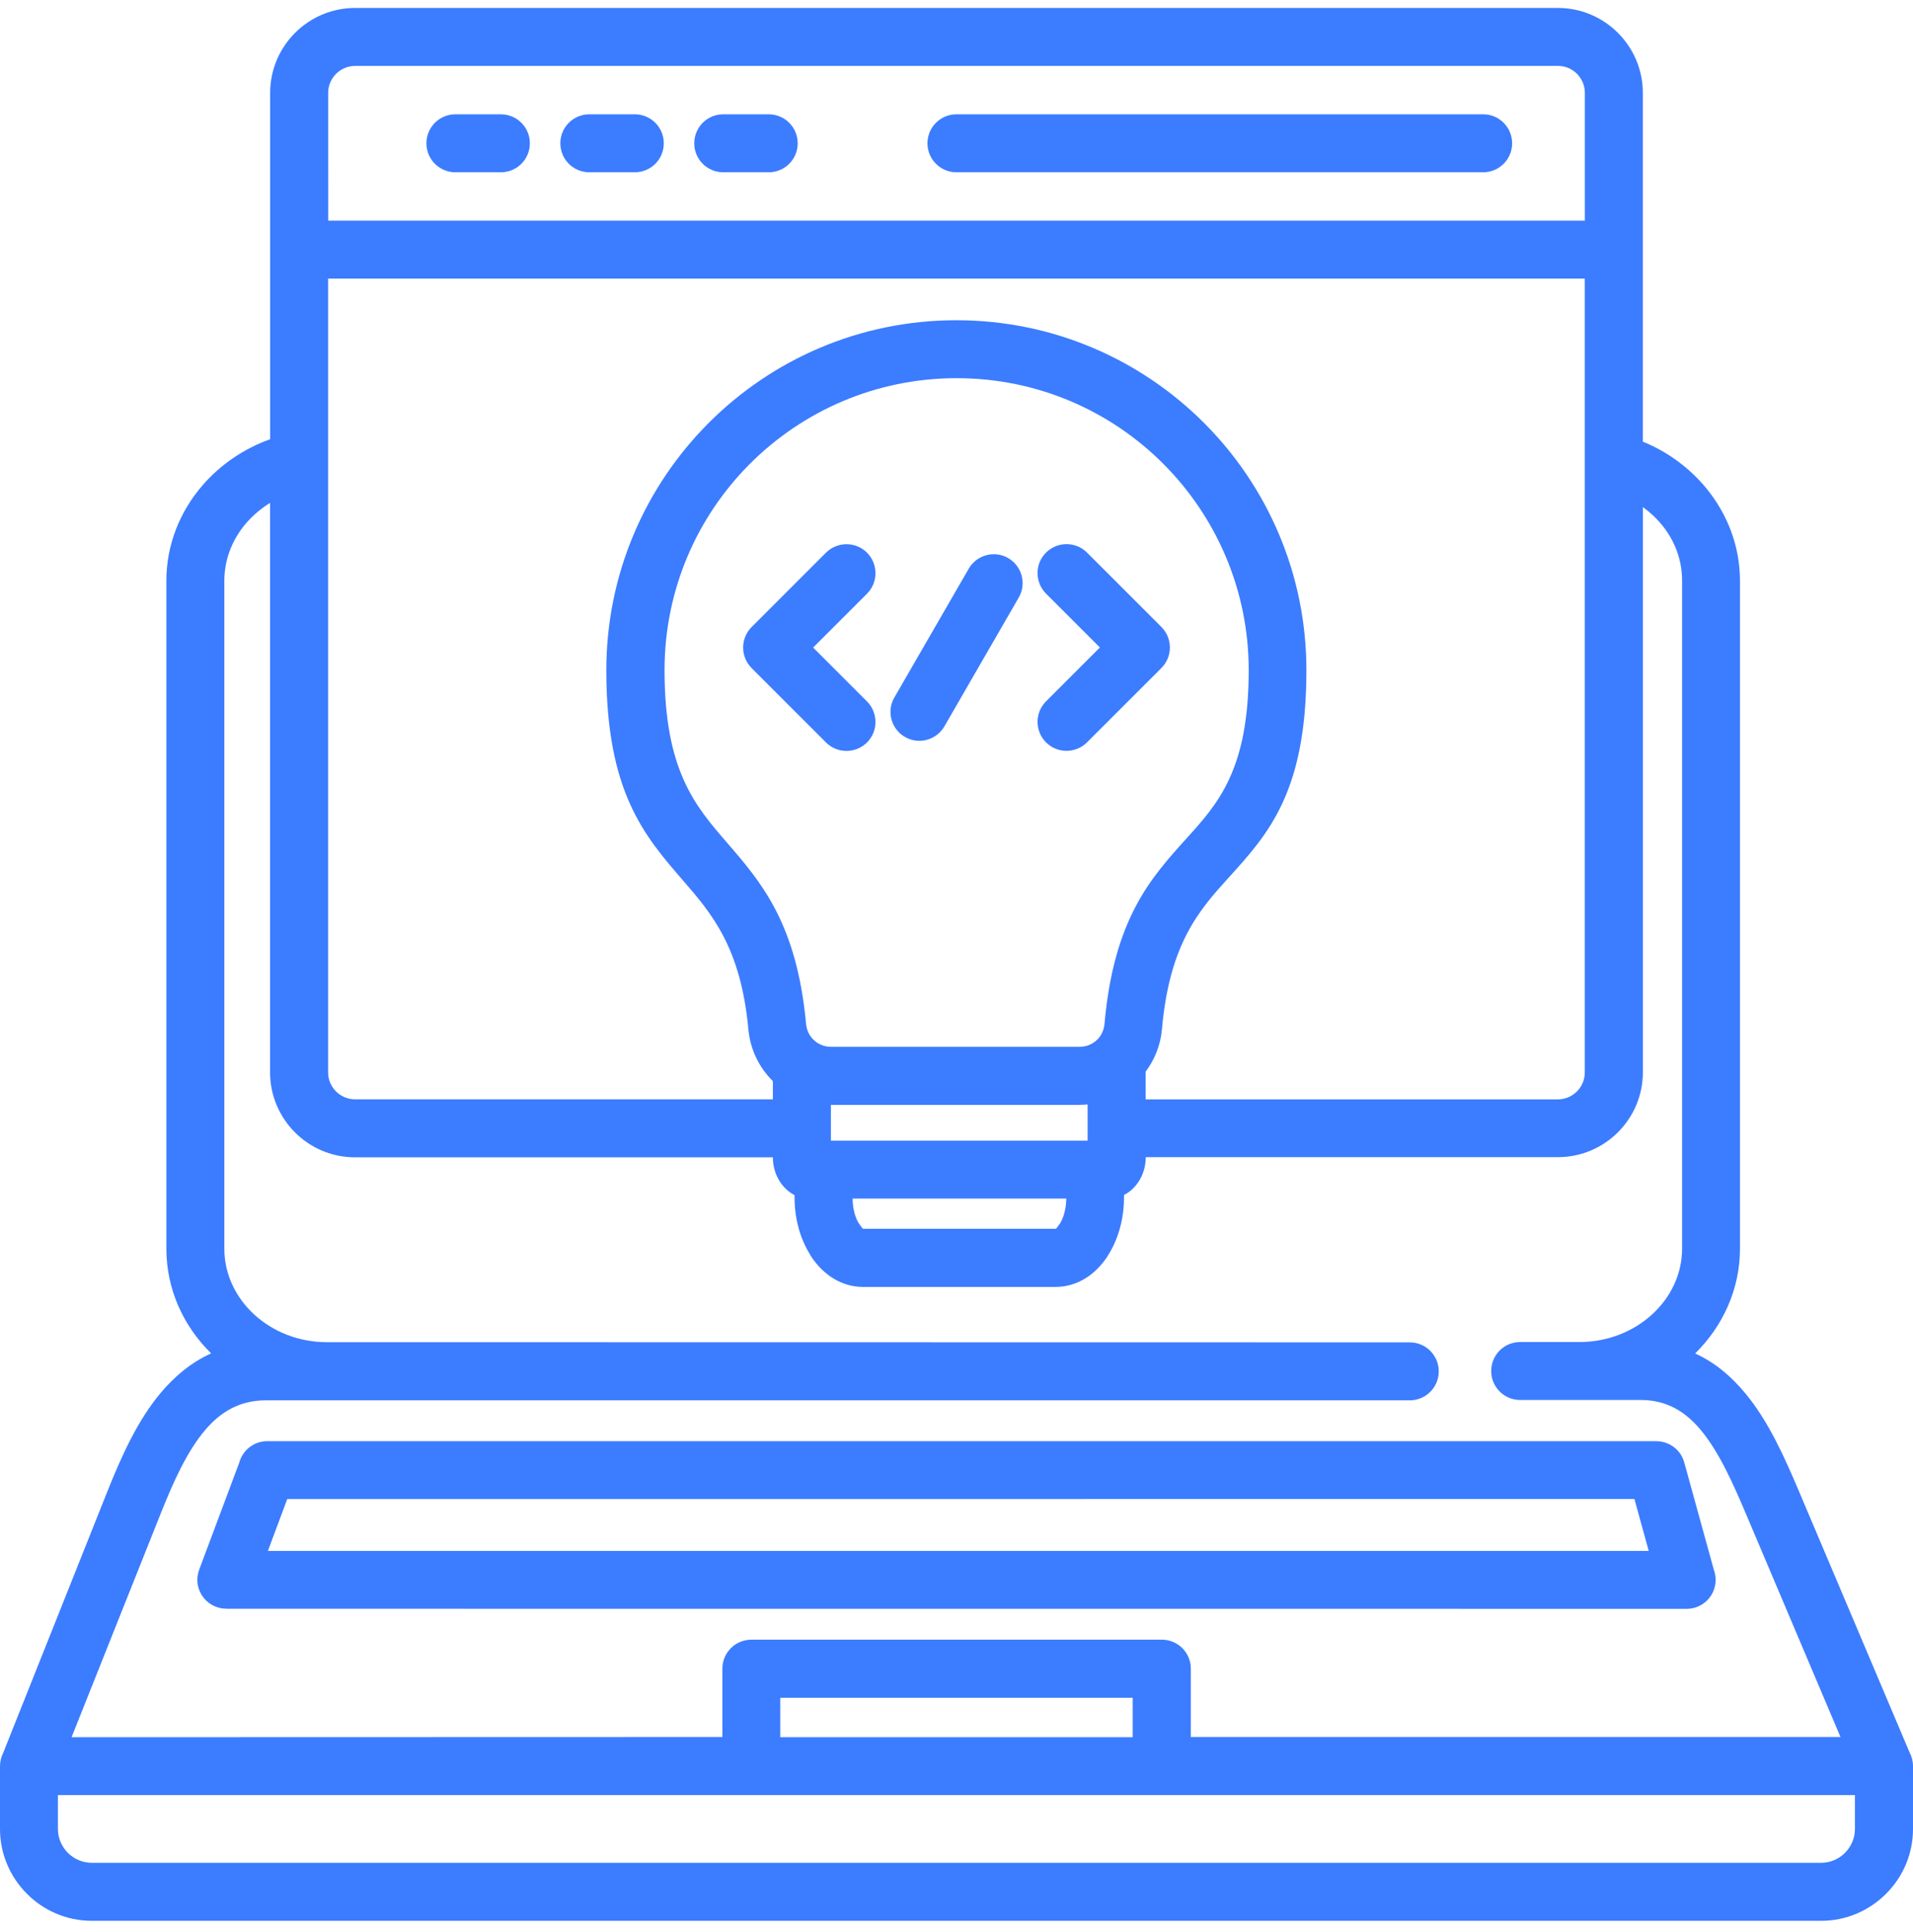 <svg width="100" height="101" viewBox="0 0 100 101" fill="none" xmlns="http://www.w3.org/2000/svg">
<path fill-rule="evenodd" clip-rule="evenodd" d="M4.799 97.383H95.194C95.68 97.383 96.123 97.184 96.444 96.862C96.765 96.541 96.965 96.099 96.965 95.612V93.842H3.028V95.612C3.028 96.099 3.227 96.541 3.548 96.862C3.87 97.184 4.313 97.383 4.799 97.383ZM59.211 90.817V88.755H40.787V90.817H59.211ZM88.042 76.451L89.591 82.071C89.652 82.232 89.683 82.409 89.683 82.592C89.683 83.429 89.005 84.106 88.168 84.106L11.826 84.102V84.098C11.652 84.098 11.474 84.067 11.3 84.002C10.519 83.712 10.12 82.844 10.411 82.062L12.511 76.451C12.689 75.808 13.275 75.34 13.974 75.34H86.588V75.344C87.251 75.344 87.86 75.782 88.042 76.451ZM86.184 81.073L85.438 78.365L15.015 78.369L14.004 81.077H86.18L86.184 81.073ZM14.122 22.963V4.852C14.122 3.632 14.621 2.521 15.424 1.718C16.227 0.915 17.338 0.416 18.558 0.416H81.442C82.661 0.416 83.772 0.915 84.575 1.718C85.378 2.521 85.877 3.632 85.877 4.852V23.089C87.188 23.622 88.325 24.469 89.193 25.523C90.295 26.869 90.955 28.544 90.955 30.358V65.279C90.955 67.397 90.061 69.328 88.611 70.756C89.644 71.225 90.504 71.954 91.246 72.853C92.431 74.285 93.26 76.121 94.045 77.974L99.822 91.614C99.935 91.827 100 92.07 100 92.331V95.616C100 96.935 99.462 98.137 98.589 99.005C97.721 99.874 96.519 100.416 95.2 100.416H4.8C3.481 100.416 2.279 99.878 1.411 99.005C0.542 98.138 0 96.935 0 95.616V92.331C0 92.083 0.061 91.849 0.165 91.64L5.599 78.004C6.35 76.121 7.187 74.267 8.385 72.835C9.132 71.941 10 71.221 11.037 70.752C9.587 69.329 8.697 67.401 8.697 65.279V30.358C8.697 28.471 9.409 26.73 10.594 25.363C11.514 24.3 12.729 23.462 14.118 22.963L14.122 22.963ZM49.997 9.006H77.53C78.368 9.006 79.045 8.329 79.045 7.491C79.045 6.654 78.368 5.976 77.53 5.976H49.997C49.16 5.976 48.482 6.654 48.482 7.491C48.482 8.329 49.16 9.006 49.997 9.006ZM23.805 9.006H26.183C27.021 9.006 27.698 8.329 27.698 7.491C27.698 6.654 27.021 5.976 26.183 5.976H23.805C22.967 5.976 22.29 6.654 22.29 7.491C22.29 8.329 22.967 9.006 23.805 9.006ZM30.805 9.006H33.184C34.022 9.006 34.699 8.329 34.699 7.491C34.699 6.654 34.022 5.976 33.184 5.976H30.805C29.968 5.976 29.291 6.654 29.291 7.491C29.291 8.329 29.968 9.006 30.805 9.006ZM37.806 9.006H40.184C41.022 9.006 41.699 8.329 41.699 7.491C41.699 6.654 41.022 5.976 40.184 5.976H37.806C36.968 5.976 36.291 6.654 36.291 7.491C36.291 8.329 36.968 9.006 37.806 9.006ZM17.156 11.536H82.847V4.848C82.847 4.462 82.687 4.115 82.435 3.859C82.179 3.602 81.828 3.446 81.446 3.446H18.557C18.171 3.446 17.824 3.607 17.568 3.859C17.312 4.115 17.155 4.466 17.155 4.848L17.156 11.536ZM43.435 57.759V59.629H56.854V57.737C56.711 57.75 56.568 57.759 56.42 57.759H43.431L43.435 57.759ZM59.889 56.027V57.472H81.441C81.827 57.472 82.174 57.312 82.43 57.06C82.686 56.804 82.843 56.452 82.843 56.07V14.566H17.151V56.067C17.151 56.453 17.312 56.8 17.563 57.056C17.82 57.313 18.171 57.469 18.553 57.469H40.401V56.518C39.694 55.824 39.22 54.882 39.121 53.814C38.726 49.522 37.194 47.747 35.692 46.015C33.669 43.676 31.695 41.389 31.695 35.039C31.695 29.987 33.743 25.413 37.055 22.101C40.366 18.789 44.941 16.741 49.993 16.741C55.045 16.741 59.619 18.79 62.931 22.101C66.243 25.412 68.291 29.987 68.291 35.039C68.291 41.389 66.304 43.589 64.246 45.859C62.71 47.556 61.135 49.301 60.74 53.801C60.666 54.639 60.358 55.399 59.88 56.032L59.889 56.027ZM57.263 54.438C57.306 54.391 57.354 54.347 57.406 54.304C57.588 54.1 57.705 53.835 57.736 53.536C58.222 48.037 60.149 45.906 62.024 43.831C63.673 42.008 65.275 40.237 65.275 35.038C65.275 30.82 63.565 27.005 60.804 24.24C58.04 21.475 54.225 19.77 50.006 19.77C45.788 19.77 41.973 21.48 39.208 24.24C36.443 27.005 34.738 30.82 34.738 35.038C34.738 40.272 36.343 42.134 37.988 44.035C39.803 46.131 41.651 48.275 42.138 53.54C42.168 53.874 42.324 54.174 42.559 54.386C42.789 54.599 43.101 54.725 43.444 54.725H56.43C56.751 54.725 57.042 54.616 57.263 54.434L57.263 54.438ZM44.568 62.658C44.576 63.166 44.689 63.609 44.876 63.926C44.893 63.947 44.911 63.974 44.928 63.999C45.023 64.147 45.097 64.238 45.123 64.238H55.184C55.21 64.238 55.283 64.147 55.379 63.999L55.383 64.004L55.388 63.999C55.596 63.678 55.73 63.205 55.739 62.658L44.568 62.658ZM58.759 62.468C59.054 62.32 59.306 62.09 59.506 61.795C59.745 61.443 59.892 60.983 59.892 60.51V60.493H81.445C82.664 60.493 83.775 59.994 84.578 59.191C85.381 58.388 85.88 57.277 85.88 56.057V26.51C86.249 26.774 86.583 27.082 86.865 27.43C87.534 28.241 87.929 29.253 87.929 30.351V65.271C87.929 66.595 87.343 67.806 86.392 68.687C85.416 69.594 84.062 70.158 82.564 70.158H79.465C78.628 70.158 77.951 70.835 77.951 71.673C77.951 72.511 78.628 73.188 79.465 73.188H85.78C87.143 73.188 88.128 73.817 88.918 74.772C89.86 75.909 90.576 77.51 91.266 79.138L96.21 90.808H62.249V87.232C62.249 86.395 61.572 85.718 60.734 85.718H39.277C38.44 85.718 37.762 86.395 37.762 87.232V90.808L3.741 90.817L8.402 79.121C9.053 77.489 9.76 75.905 10.706 74.781C11.505 73.831 12.508 73.206 13.879 73.206H73.694C74.532 73.206 75.209 72.528 75.209 71.691C75.209 70.853 74.532 70.176 73.694 70.176L17.091 70.167C15.594 70.167 14.24 69.603 13.263 68.696C12.317 67.815 11.727 66.604 11.727 65.281V30.36C11.727 29.223 12.161 28.168 12.877 27.339C13.229 26.935 13.649 26.579 14.118 26.289V56.066C14.118 57.286 14.617 58.397 15.42 59.2C16.223 60.003 17.334 60.502 18.554 60.502H40.402V60.519C40.402 60.992 40.549 61.452 40.788 61.804C40.983 62.095 41.235 62.325 41.535 62.477V62.611C41.535 63.714 41.83 64.742 42.316 65.536C42.337 65.58 42.364 65.623 42.389 65.667C43.041 66.66 44.004 67.277 45.115 67.277H55.175C56.291 67.277 57.25 66.66 57.901 65.667L57.897 65.662C58.426 64.855 58.756 63.77 58.756 62.611V62.477L58.759 62.468ZM45.322 36.67L42.505 33.853L45.322 31.036C45.912 30.446 45.912 29.487 45.322 28.892C44.732 28.302 43.773 28.302 43.178 28.892L39.289 32.781C38.699 33.371 38.699 34.33 39.289 34.925L43.178 38.814C43.768 39.404 44.727 39.404 45.322 38.814C45.912 38.223 45.912 37.264 45.322 36.67ZM50.639 29.73L46.75 36.466C46.333 37.186 46.585 38.111 47.306 38.527C48.026 38.944 48.95 38.692 49.367 37.972L53.256 31.236C53.672 30.515 53.421 29.591 52.7 29.174C51.98 28.758 51.055 29.009 50.639 29.73ZM56.823 38.809L60.712 34.921C61.302 34.33 61.302 33.371 60.712 32.777L56.823 28.888C56.233 28.298 55.274 28.298 54.679 28.888C54.089 29.478 54.089 30.437 54.679 31.032L57.496 33.849L54.679 36.666C54.089 37.256 54.089 38.215 54.679 38.809C55.27 39.4 56.229 39.4 56.823 38.809Z" fill="#3C7CFF"/>
</svg>
